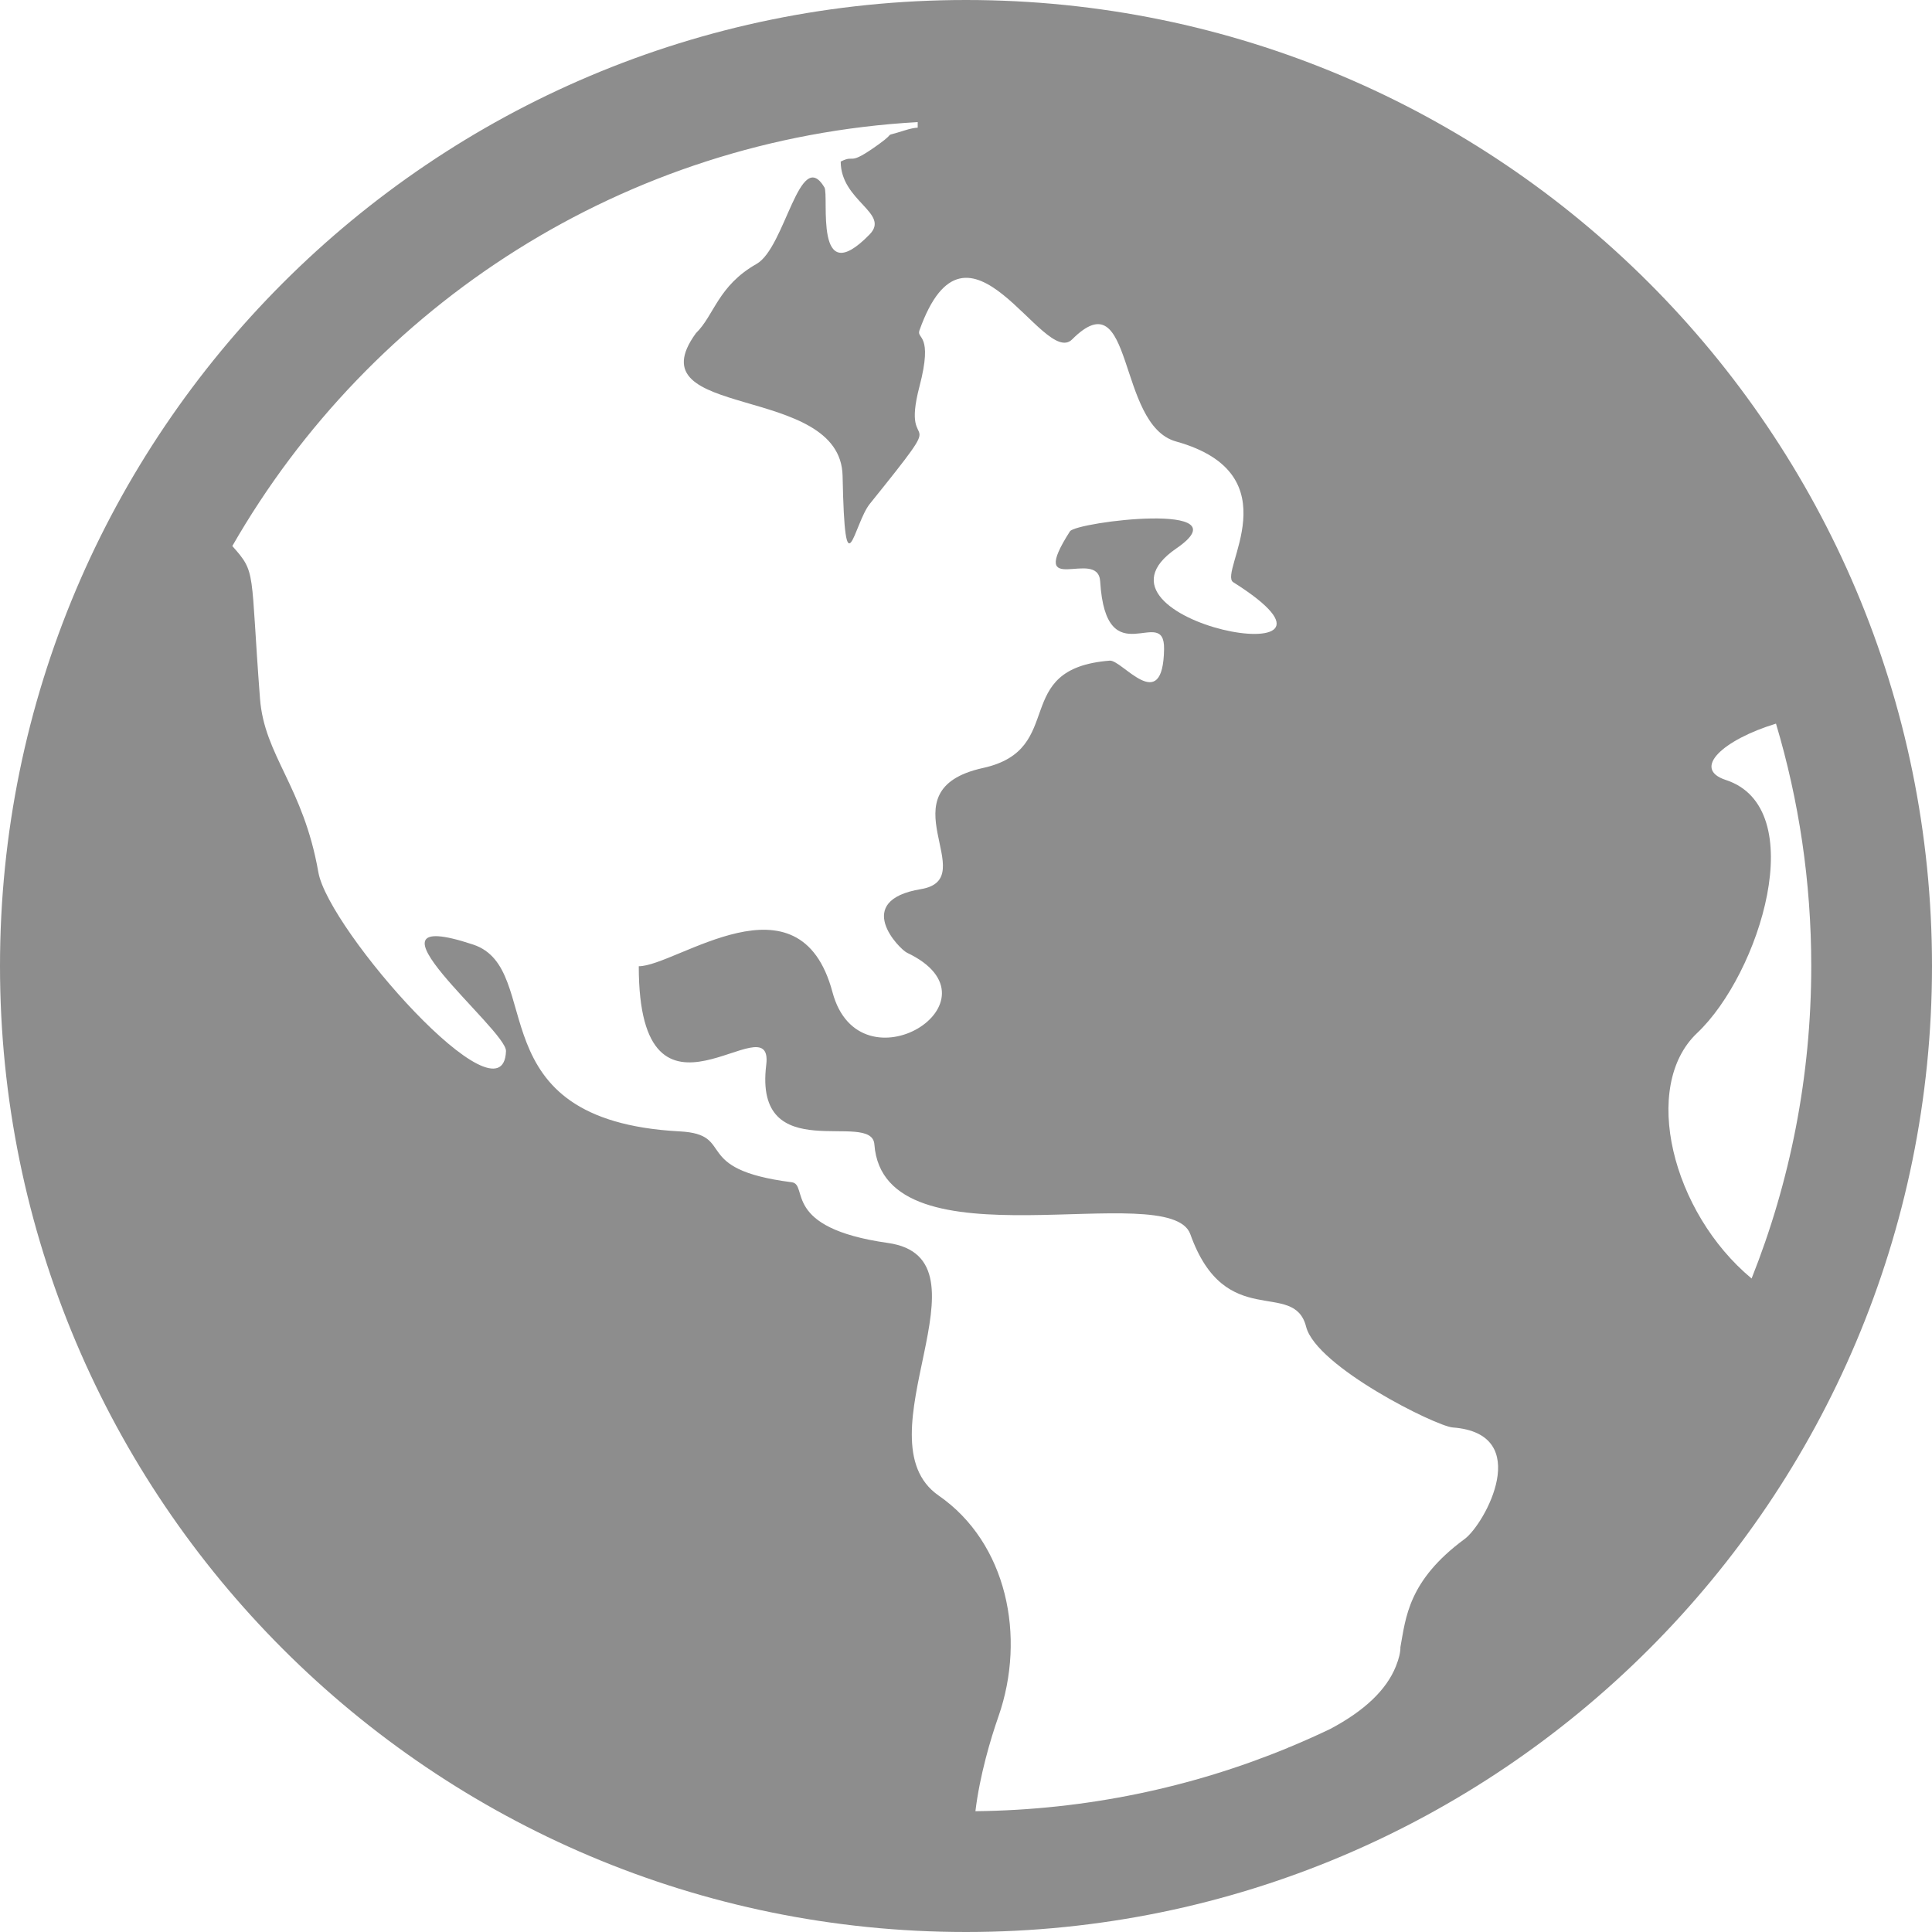 <?xml version="1.0" encoding="UTF-8"?>
<svg width="40px" height="40px" viewBox="0 0 40 40" version="1.1" xmlns="http://www.w3.org/2000/svg" xmlns:xlink="http://www.w3.org/1999/xlink">
    <!-- Generator: Sketch 55.2 (78181) - https://sketchapp.com -->
    <title>Artboard</title>
    <desc>Created with Sketch.</desc>
    <g id="Artboard" stroke="none" stroke-width="1" fill="none" fill-rule="evenodd">
        <g id="shutterstock_1339873997" transform="translate(4, 1)"></g>
        <path d="M27.534,35.8 C28.249,35.422 28.704,34.989 28.9,34.5 C28.965,34.338 28.996,34.205 28.994,34.102 C29.106,33.495 29.152,32.726 30.323,31.864 C30.742,31.555 31.77,29.68 30.076,29.554 C29.732,29.528 27.253,28.297 27.042,27.469 C26.786,26.467 25.37,27.587 24.645,25.554 C24.219,24.359 18.296,26.315 18.103,23.693 C18.05,22.968 15.6,24.197 15.864,22.047 C16.032,20.682 13.225,23.854 13.225,20.005 C13.998,20.005 16.554,17.99 17.236,20.543 C17.795,22.637 20.878,20.721 18.778,19.725 C18.62,19.65 17.636,18.646 19.068,18.408 C20.362,18.193 18.256,16.361 20.353,15.9 C22.108,15.514 20.892,13.842 22.976,13.678 C23.235,13.658 24.079,14.839 24.101,13.437 C24.116,12.486 22.898,14.016 22.778,12.037 C22.735,11.326 21.241,12.423 22.152,11.001 C22.277,10.805 25.796,10.368 24.353,11.356 C22.131,12.879 28.748,14.079 25.533,12.054 C25.214,11.854 26.795,9.821 24.348,9.14 C23.112,8.796 23.487,5.736 22.197,7.027 C21.6,7.625 20.037,4.027 19.036,6.841 C18.97,7.027 19.327,6.895 19.036,8.004 C18.622,9.585 19.792,8.217 18.009,10.431 C17.674,10.846 17.494,12.327 17.445,9.853 C17.406,7.913 13.09,8.712 14.408,6.899 C14.789,6.528 14.861,5.92 15.664,5.464 C16.26,5.125 16.554,3.022 17.068,3.878 C17.173,4.052 16.836,6.052 18.004,4.854 C18.436,4.411 17.406,4.165 17.406,3.345 C17.73,3.181 17.53,3.465 18.199,2.983 C18.6,2.694 18.219,2.861 18.723,2.702 C18.845,2.663 18.933,2.646 19,2.643 L19,2.528 C12.921,2.871 7.672,6.315 4.81,11.305 C5.314,11.873 5.178,11.78 5.383,14.463 C5.473,15.648 6.279,16.276 6.591,18.058 C6.799,19.251 10.422,23.356 10.476,21.761 C10.49,21.318 7.189,18.691 9.795,19.556 C11.318,20.061 9.808,23.197 14.071,23.424 C15.263,23.487 14.269,24.206 16.391,24.477 C16.753,24.524 16.16,25.42 18.383,25.734 C20.658,26.056 17.746,29.795 19.435,30.965 C20.844,31.941 21.251,33.881 20.671,35.54 C20.51,36 20.285,36.754 20.195,37.499 C22.486,37.474 24.672,37.009 26.671,36.184 C26.672,36.183 26.672,36.182 26.673,36.181 C26.686,36.177 26.698,36.172 26.711,36.167 C26.989,36.051 27.263,35.929 27.534,35.8 Z M36.265,26.47 C37.062,24.469 37.5,22.286 37.5,20 C37.5,18.256 37.245,16.572 36.77,14.982 C35.675,15.316 35.02,15.916 35.73,16.148 C37.503,16.726 36.438,20.158 35.137,21.388 C33.971,22.489 34.614,25.099 36.265,26.47 Z M20,40 C8.954,40 0,31.046 0,20 C0,8.954 8.954,0 20,0 C31.046,0 40,8.954 40,20 C40,31.046 31.046,40 20,40 Z" id="Combined-Shape" fill="#8D8D8D"></path>
    </g>
</svg>